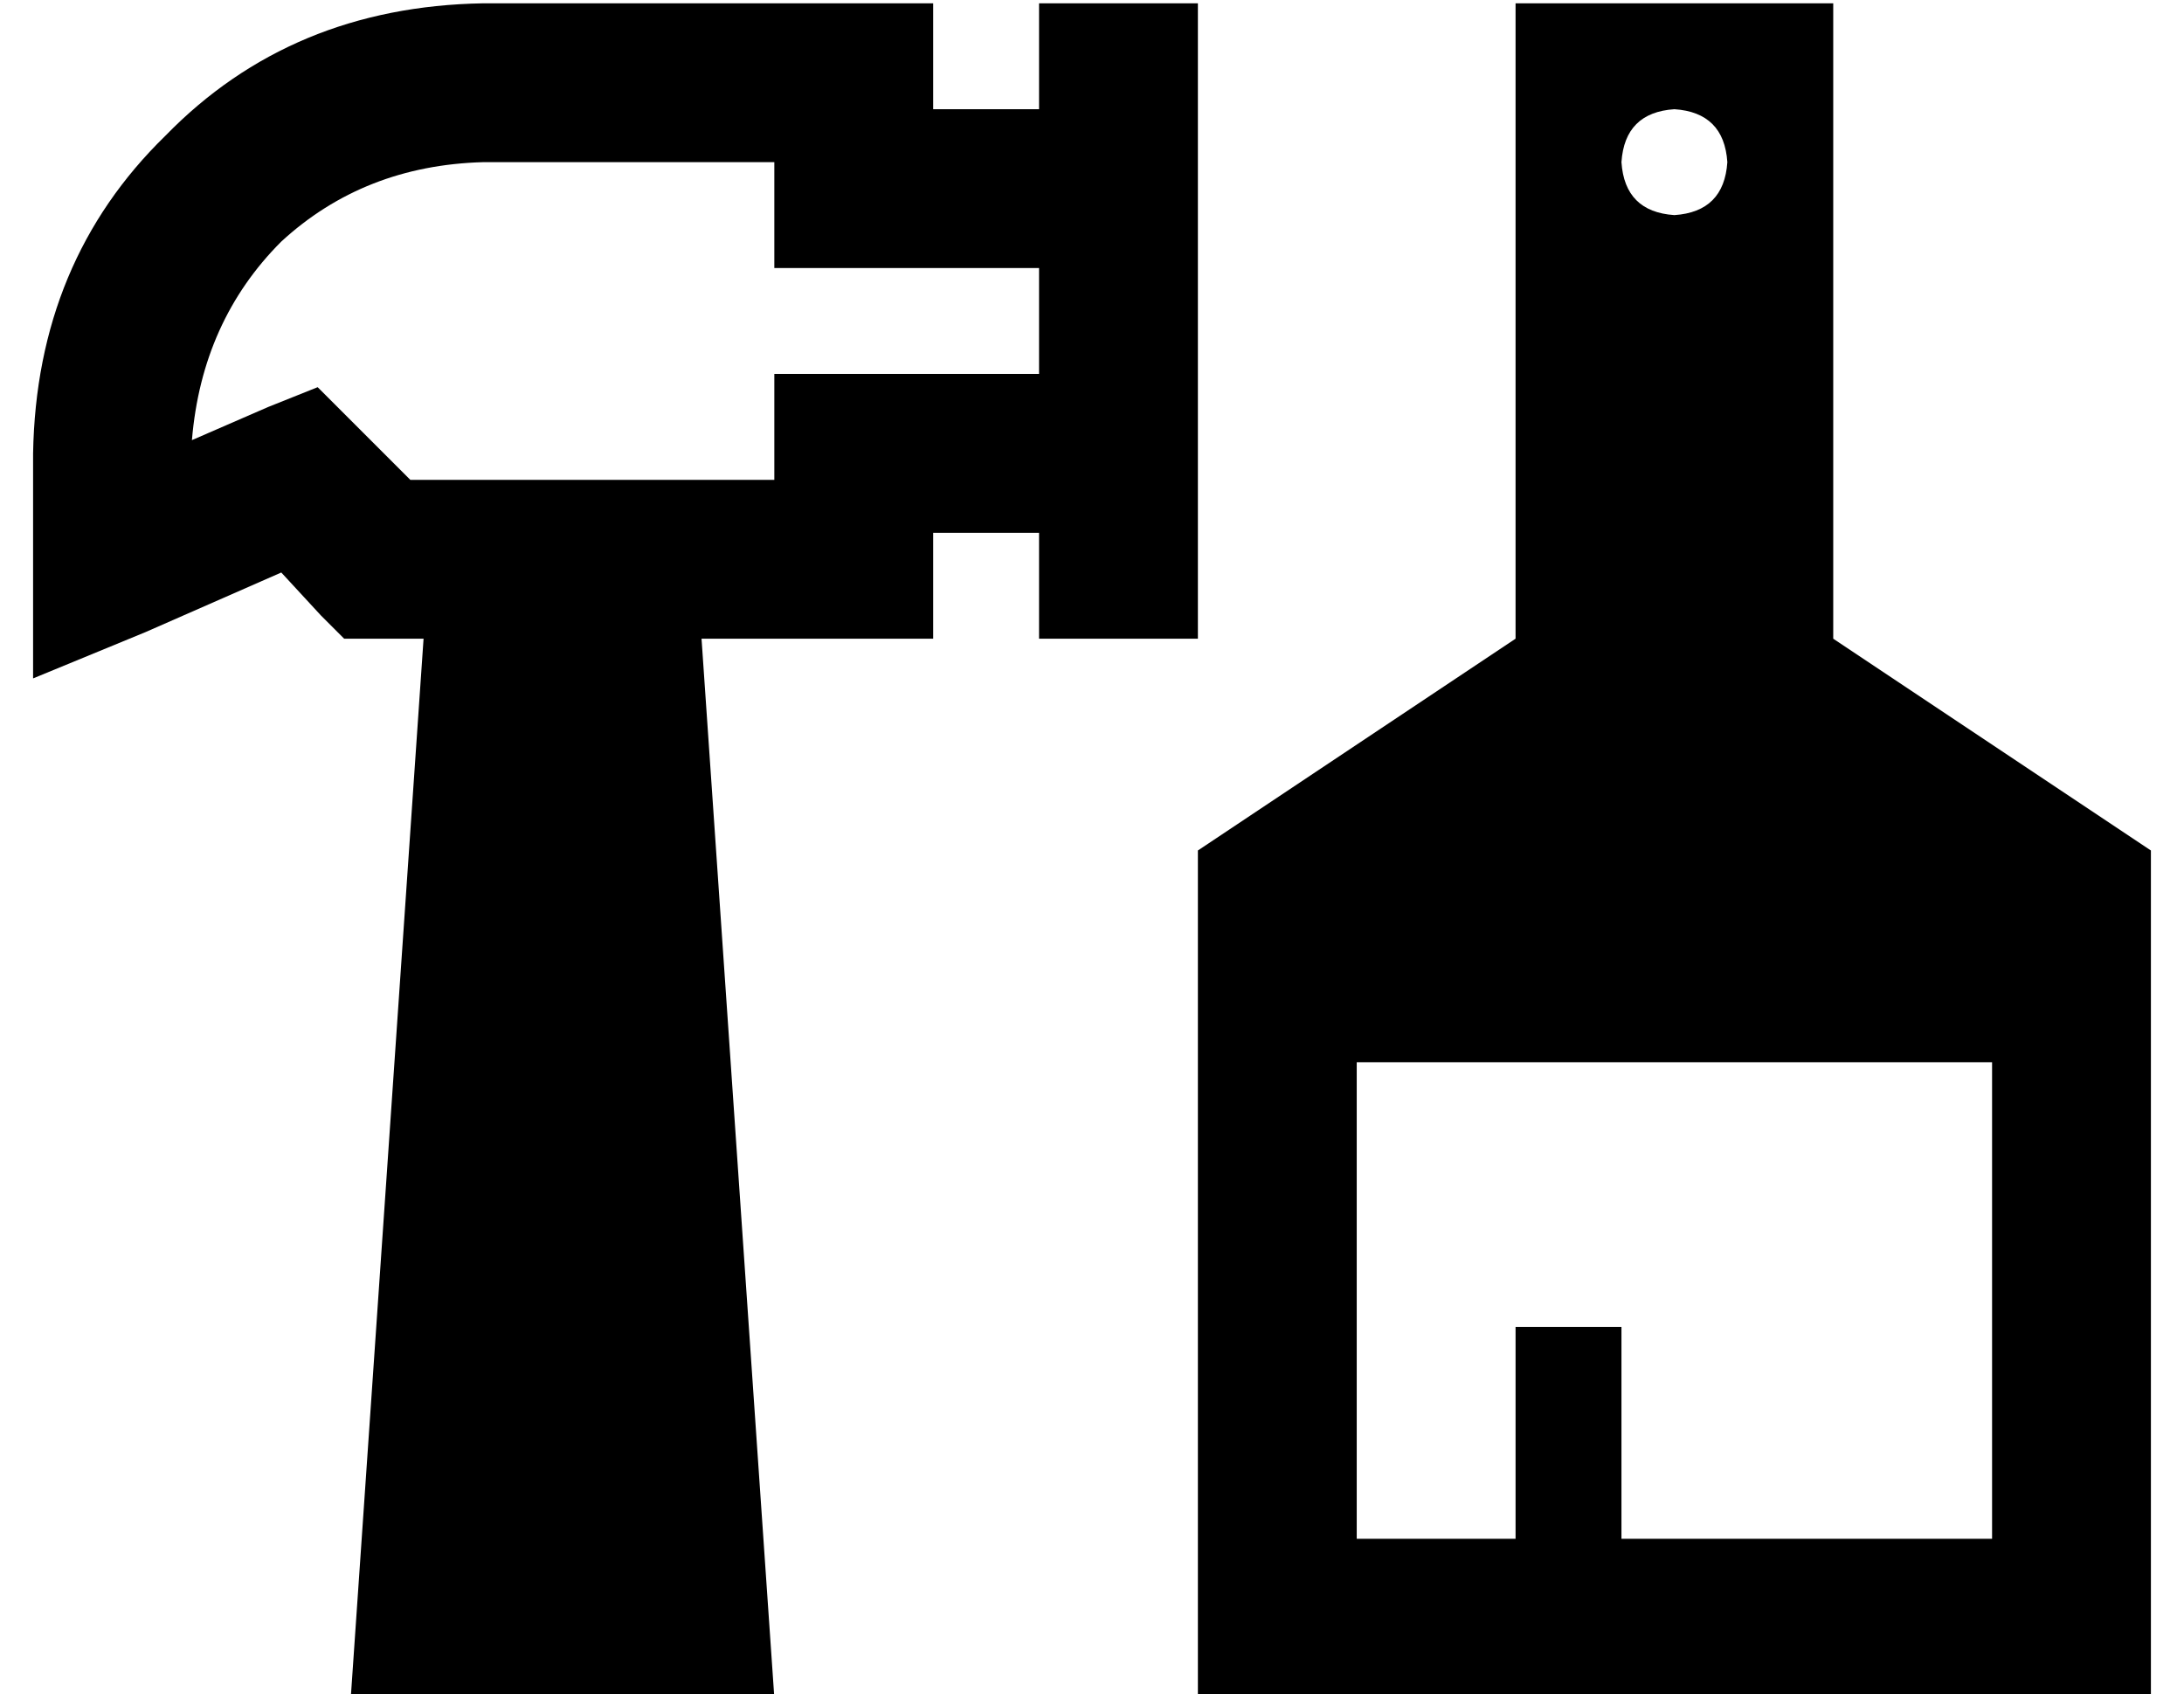 <?xml version="1.0" standalone="no"?>
<!DOCTYPE svg PUBLIC "-//W3C//DTD SVG 1.1//EN" "http://www.w3.org/Graphics/SVG/1.1/DTD/svg11.dtd" >
<svg xmlns="http://www.w3.org/2000/svg" xmlns:xlink="http://www.w3.org/1999/xlink" version="1.1" viewBox="-10 -40 660 512">
   <path fill="currentColor"
d="M136 -39q-58 1 -96 40v0v0q-39 38 -40 96v32v0v36v0l34 -14v0l41 -18v0l12 13v0l7 7v0h10h14l-22 320v0h128v0l-22 -320v0h46h24v-24v0v-8v0h32v0v32v0h48v0v-32v0v0v0v-24v0v-80v0v-24v0v0v0v-32v0h-48v0v32v0h-32v0v-8v0v-24v0h-24h-112zM304 73h-56h56h-80v24v0v8v0
h-110v0l-17 -17v0l-11 -11v0l-15 6v0l-23 10v0q3 -36 27 -60q25 -23 61 -24h88v0v8v0v24v0h24h56v32v0zM400 281h192h-192h192v144v0h-112v0v-48v0v-16v0h-32v0v16v0v48v0h-48v0v-144v0zM448 153l-96 64l96 -64l-96 64v208v0v48v0h48h240v-48v0v-208v0l-96 -64v0v-192v0h-96
v0v192v0zM480 9q1 -15 16 -16q15 1 16 16q-1 15 -16 16q-15 -1 -16 -16v0z" />
</svg>
